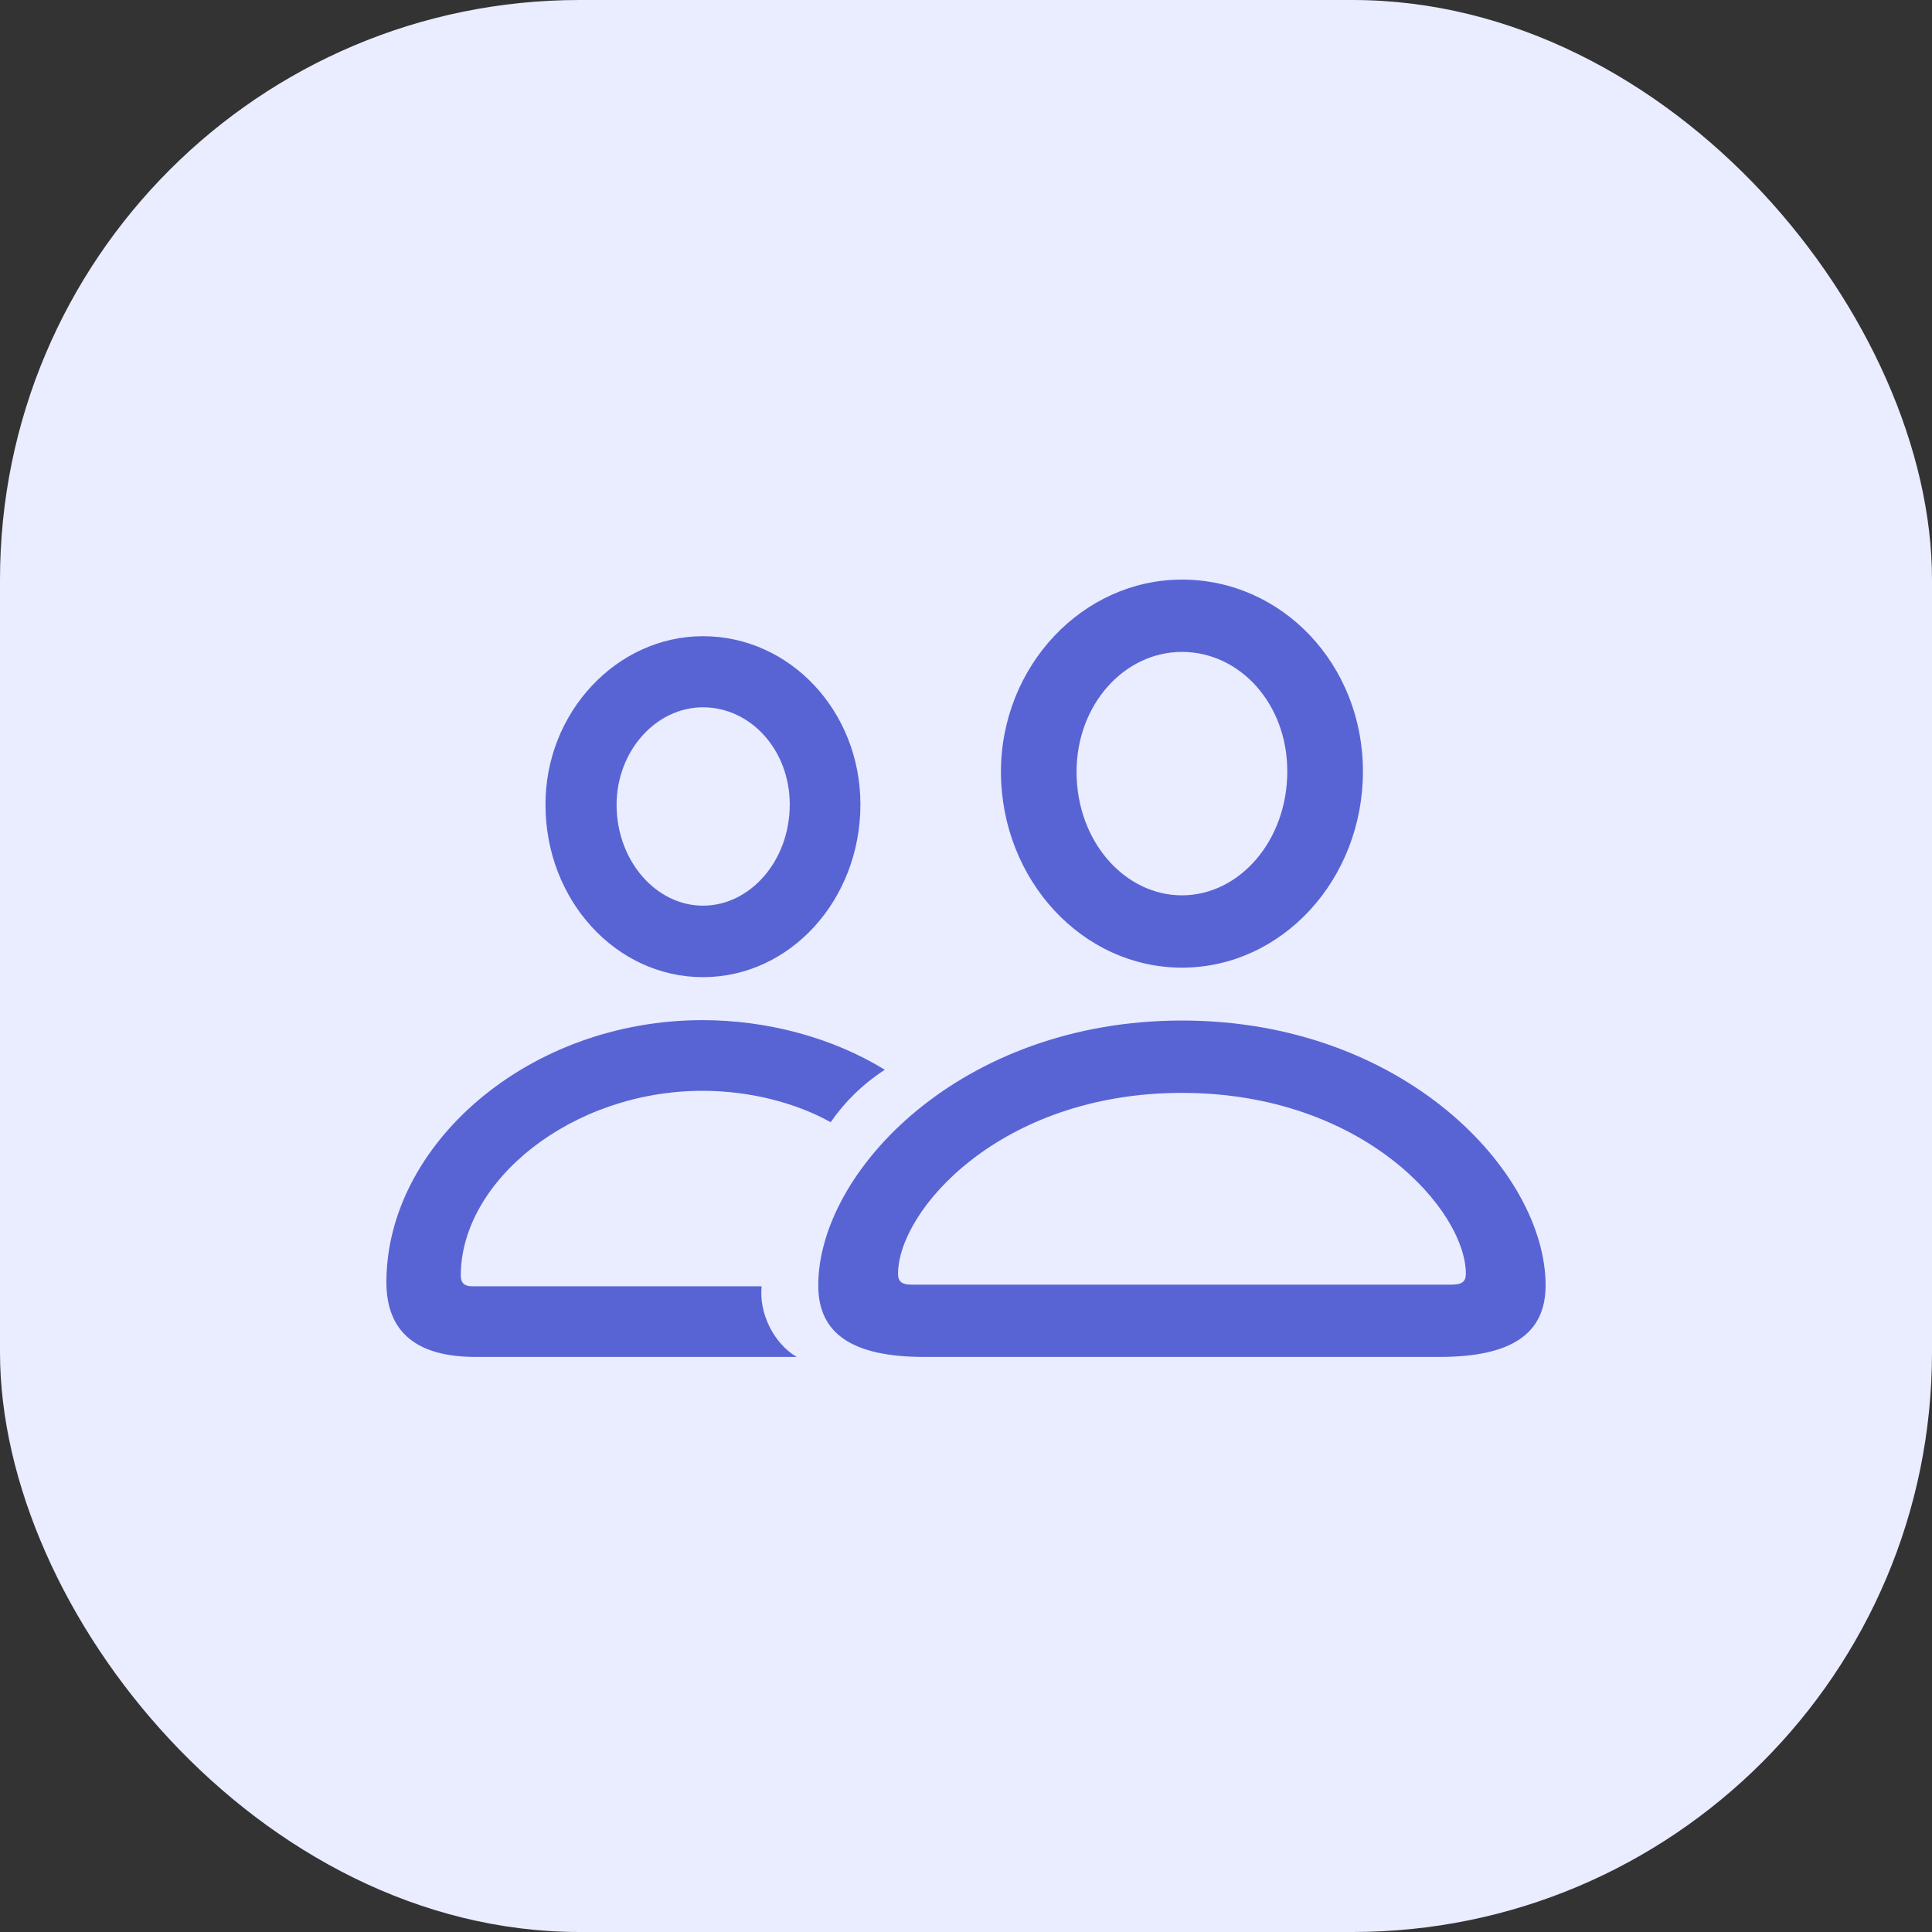 <svg width="46" height="46" viewBox="0 0 40 40" fill="none" xmlns="http://www.w3.org/2000/svg">
<rect x="0" y="0" width="40" height="40" fill="#333333" stroke="none"/>
<g id="Frame 1597881674">
<rect width="40" height="40" rx="12" fill="#EAECFF"/>
<path id="person.2" d="M24.471 20.034C26.541 20.034 28.218 18.212 28.218 15.97C28.218 13.763 26.55 12 24.471 12C22.417 12 20.723 13.788 20.723 15.987C20.732 18.22 22.409 20.034 24.471 20.034ZM14.554 20.231C16.359 20.231 17.814 18.631 17.814 16.654C17.814 14.729 16.359 13.172 14.554 13.172C12.766 13.172 11.286 14.755 11.294 16.663C11.294 18.64 12.757 20.231 14.554 20.231ZM24.471 18.537C23.29 18.537 22.289 17.425 22.289 15.979C22.289 14.584 23.281 13.497 24.471 13.497C25.668 13.497 26.652 14.567 26.652 15.97C26.652 17.407 25.66 18.537 24.471 18.537ZM14.554 18.751C13.587 18.751 12.766 17.827 12.766 16.663C12.766 15.551 13.579 14.644 14.554 14.644C15.546 14.644 16.351 15.534 16.351 16.654C16.351 17.827 15.529 18.751 14.554 18.751ZM9.848 28.094H16.496C16.026 27.82 15.709 27.196 15.769 26.631H9.771C9.609 26.631 9.54 26.554 9.54 26.409C9.54 24.449 11.833 22.584 14.546 22.584C15.504 22.584 16.462 22.823 17.198 23.234C17.489 22.815 17.848 22.456 18.319 22.148C17.232 21.48 15.88 21.121 14.546 21.121C10.926 21.121 8 23.705 8 26.546C8 27.572 8.616 28.094 9.848 28.094ZM19.14 28.094H29.801C31.281 28.094 32 27.623 32 26.614C32 24.261 29.057 21.129 24.471 21.129C19.884 21.129 16.941 24.261 16.941 26.614C16.941 27.623 17.66 28.094 19.14 28.094ZM18.866 26.597C18.669 26.597 18.593 26.528 18.593 26.374C18.593 25.065 20.706 22.627 24.471 22.627C28.235 22.627 30.349 25.065 30.349 26.374C30.349 26.528 30.272 26.597 30.066 26.597H18.866Z" fill="#5864D4"/>
</g>
</svg>

